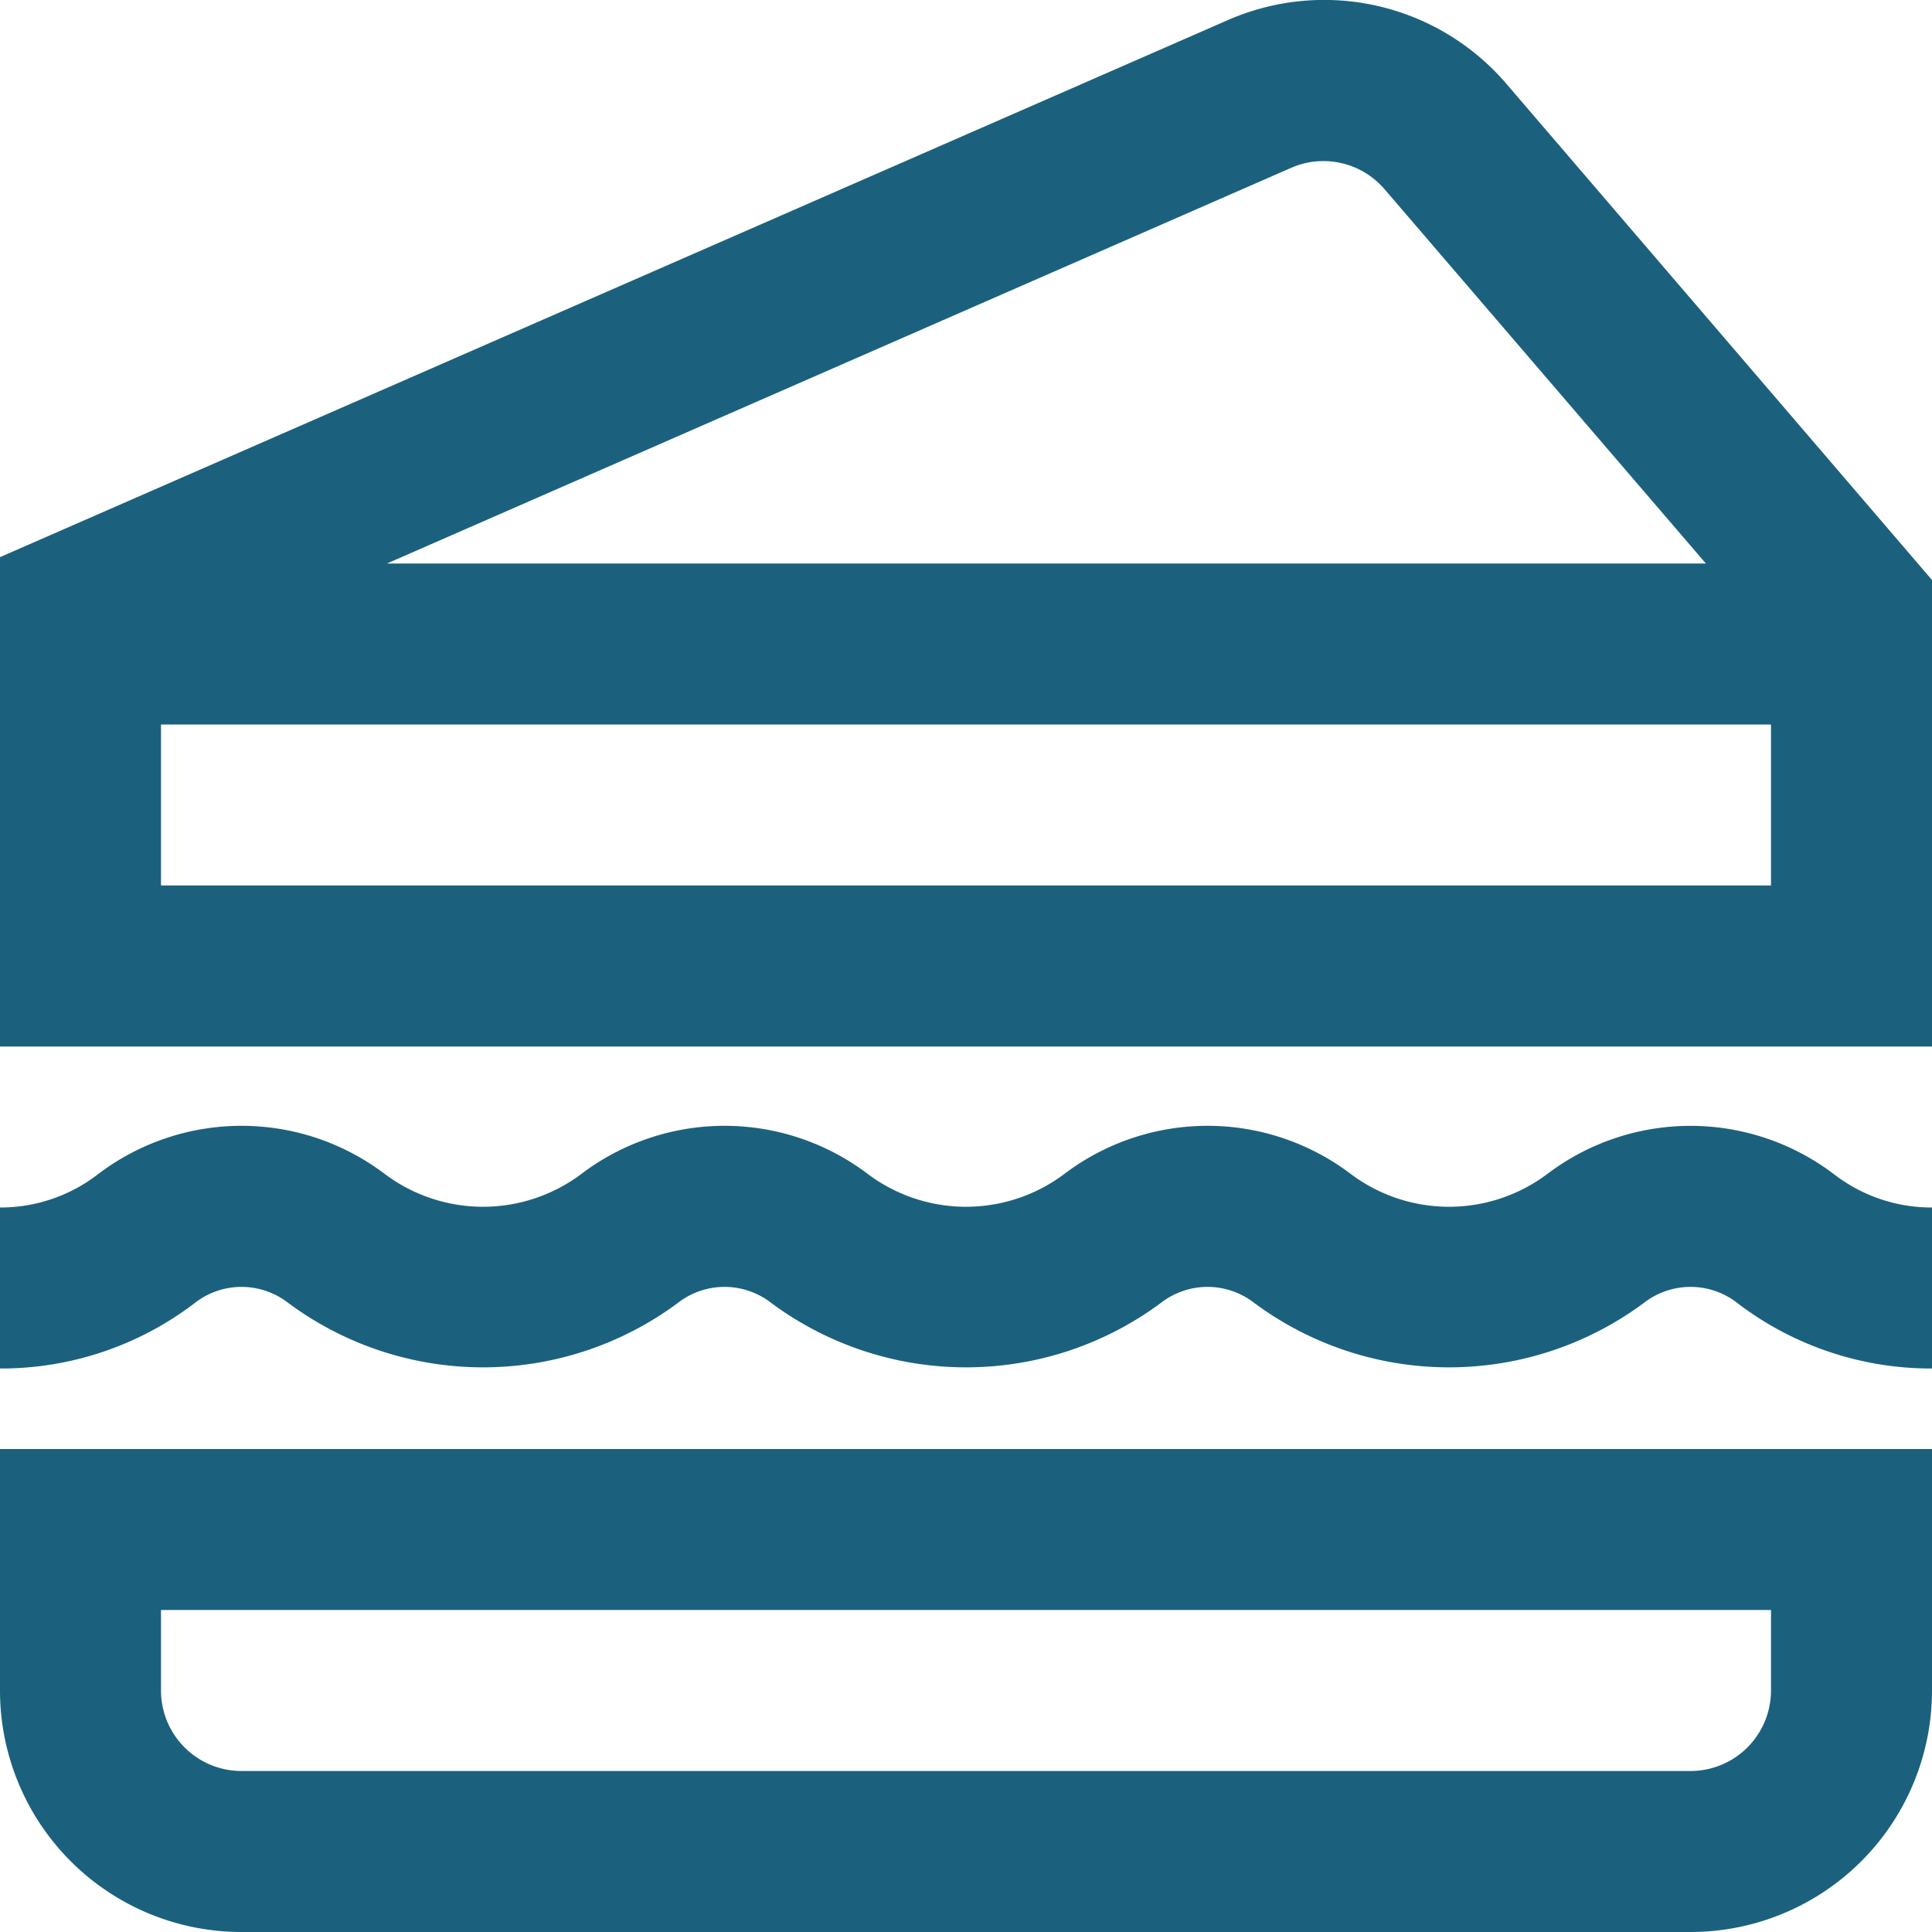 <?xml version="1.0" encoding="UTF-8"?>
<svg xmlns="http://www.w3.org/2000/svg" id="Layer_1" fill="#1b617d" data-name="Layer 1" viewBox="0 0 24 24" width="512" height="512"><path d="M22.779,14.584A1.981,1.981,0,0,0,24,15v2a3.963,3.963,0,0,1-2.444-.833.944.944,0,0,0-1.111,0,4.059,4.059,0,0,1-4.889,0,.944.944,0,0,0-1.111,0,4.059,4.059,0,0,1-4.889,0,.944.944,0,0,0-1.111,0,4.059,4.059,0,0,1-4.889,0,.944.944,0,0,0-1.111,0A3.963,3.963,0,0,1,0,17V15a1.981,1.981,0,0,0,1.222-.417,2.945,2.945,0,0,1,3.557,0,2.033,2.033,0,0,0,2.443,0,2.945,2.945,0,0,1,3.557,0,2.033,2.033,0,0,0,2.443,0,2.945,2.945,0,0,1,3.557,0,2.033,2.033,0,0,0,2.443,0A2.945,2.945,0,0,1,22.779,14.584ZM24,7.205V13H0V6.921L15.243.254a2.981,2.981,0,0,1,3.481.8ZM4.807,7H21.191L17.2,2.351a1,1,0,0,0-1.161-.266ZM22,11V9H2v2ZM0,18H24v3a3,3,0,0,1-3,3H3a3,3,0,0,1-3-3Zm2,3a1,1,0,0,0,1,1H21a1,1,0,0,0,1-1V20H2Z"/></svg>
